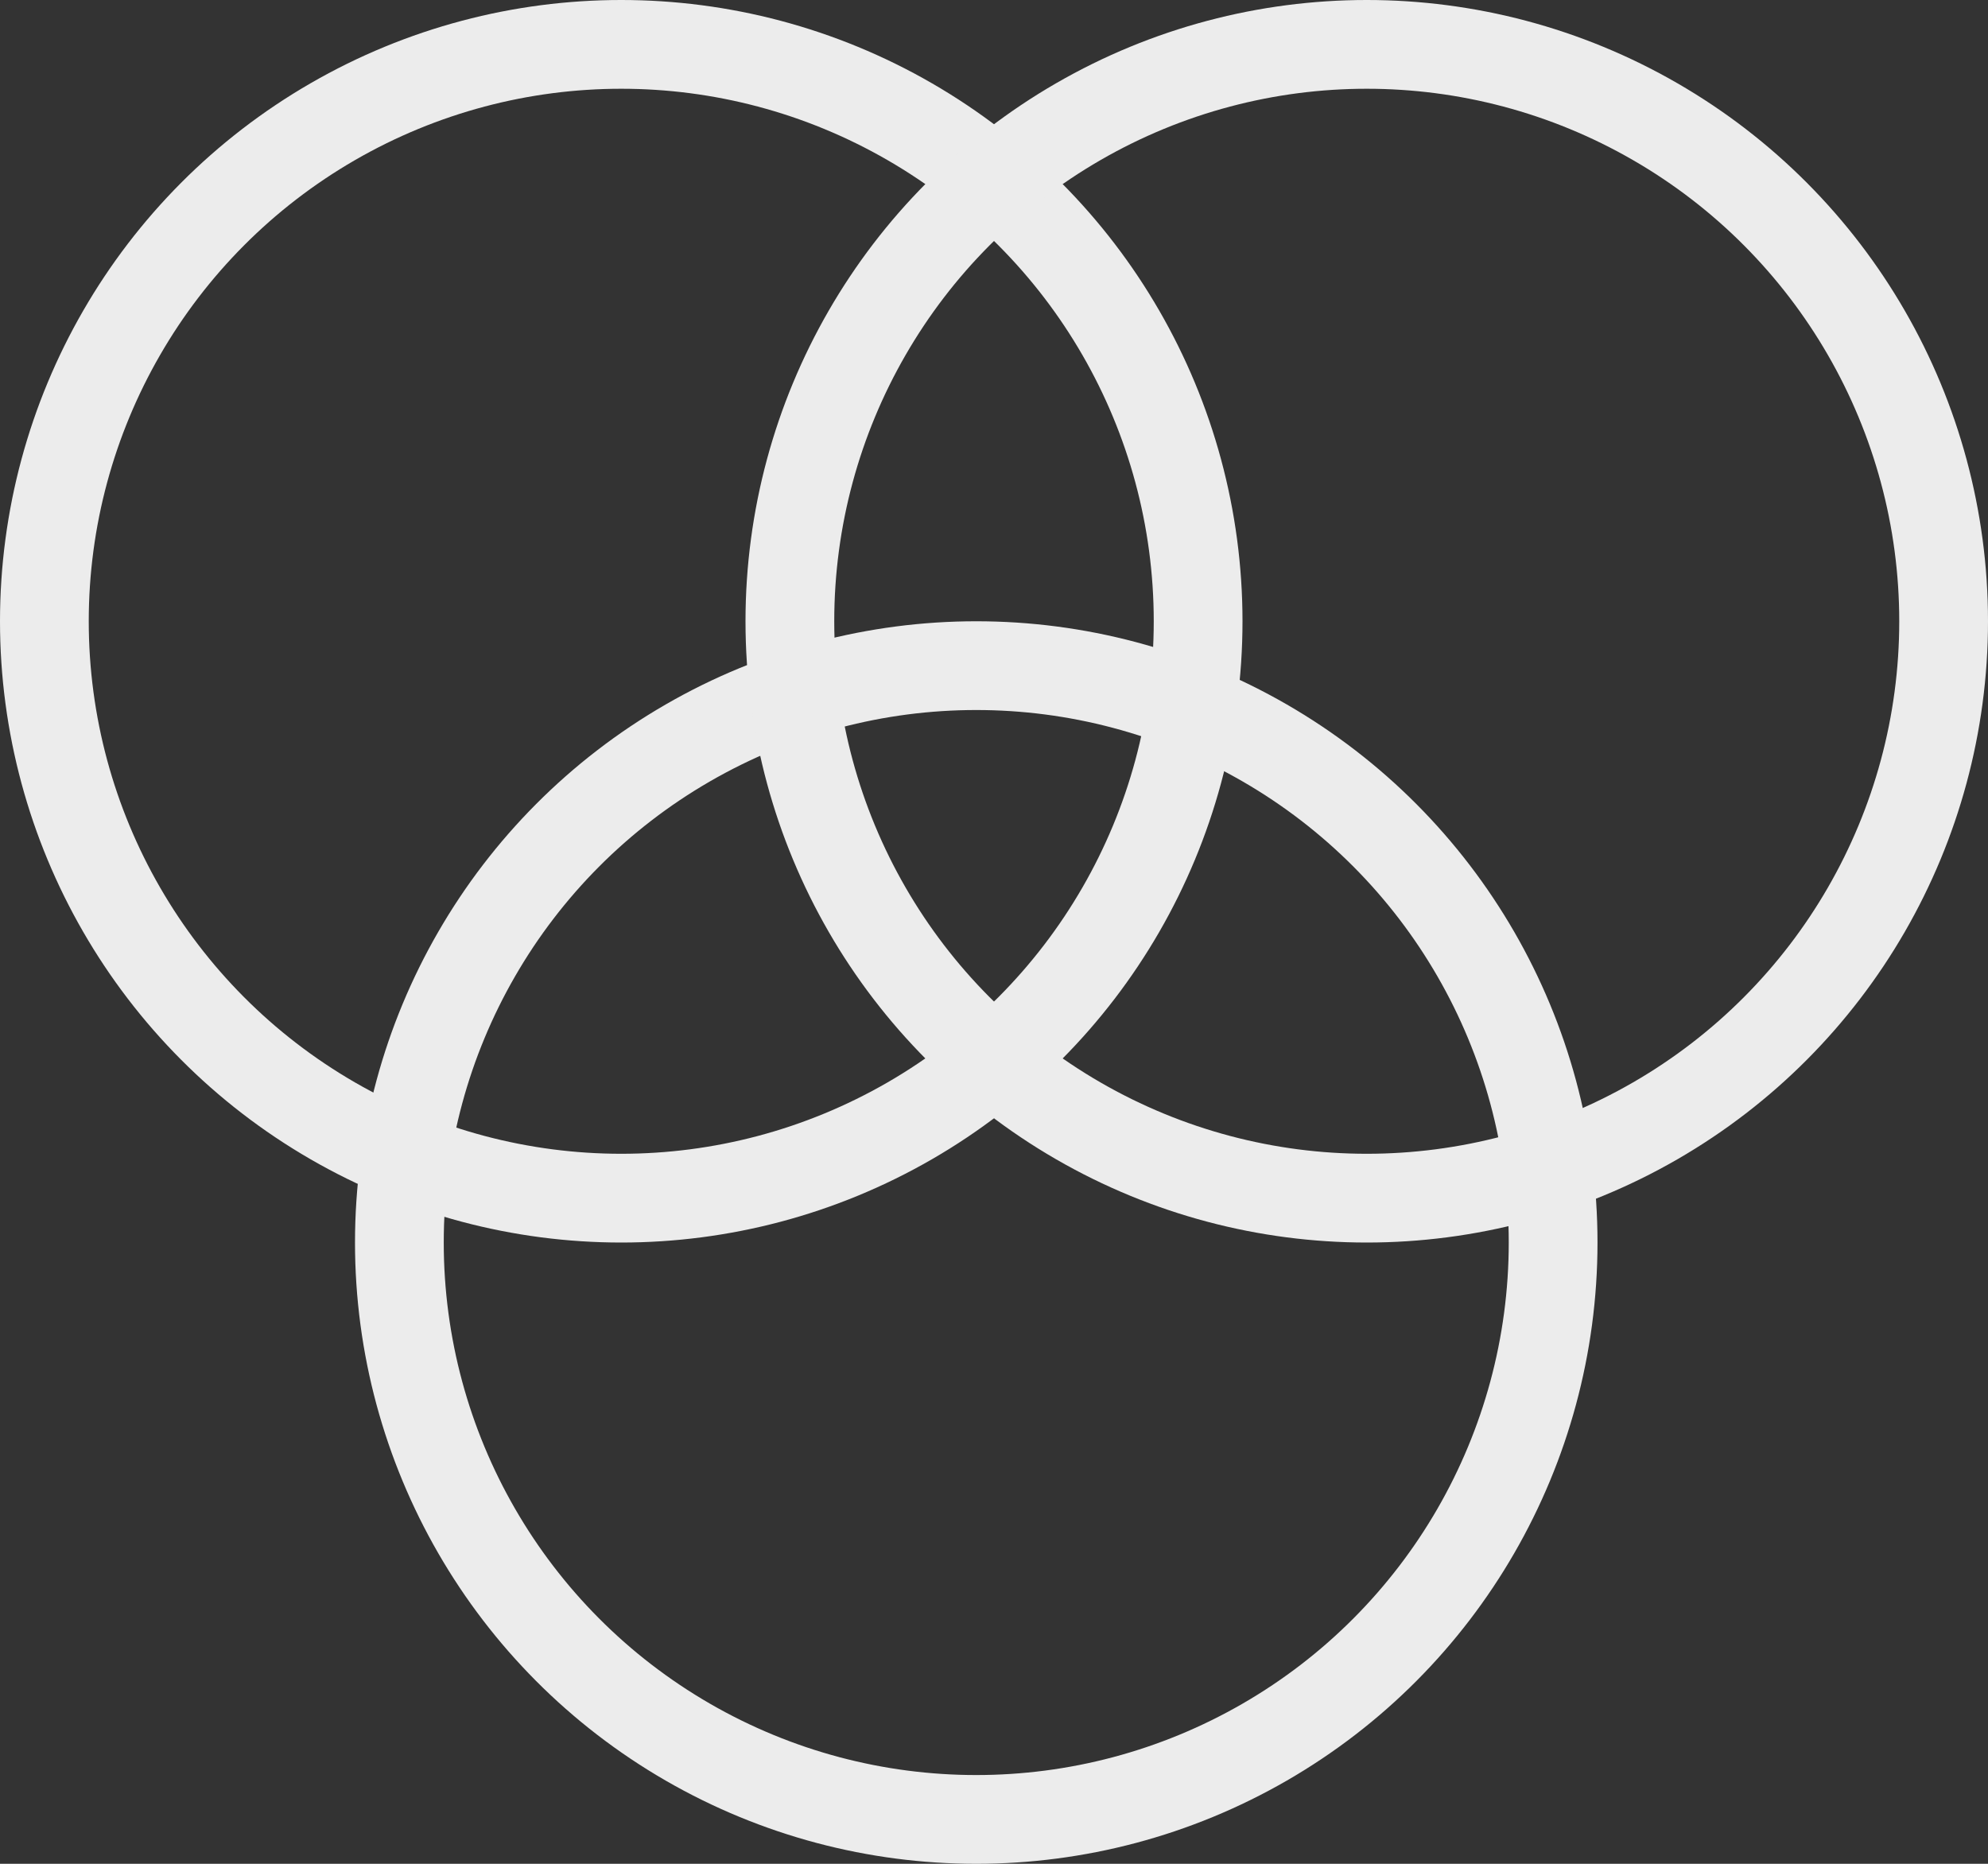 <svg width="112" height="105" viewBox="0 0 112 105" fill="none" xmlns="http://www.w3.org/2000/svg">
<rect x="0" y="0" width="112" height="105" fill="#333333" stroke="none"/>
<circle cx="55" cy="70" r="32.5" stroke="#ECECEC" stroke-width="5"/>
<circle cx="35" cy="35" r="32.5" stroke="#ECECEC" stroke-width="5"/>
<circle cx="77" cy="35" r="32.5" stroke="#ECECEC" stroke-width="5"/>
</svg>

